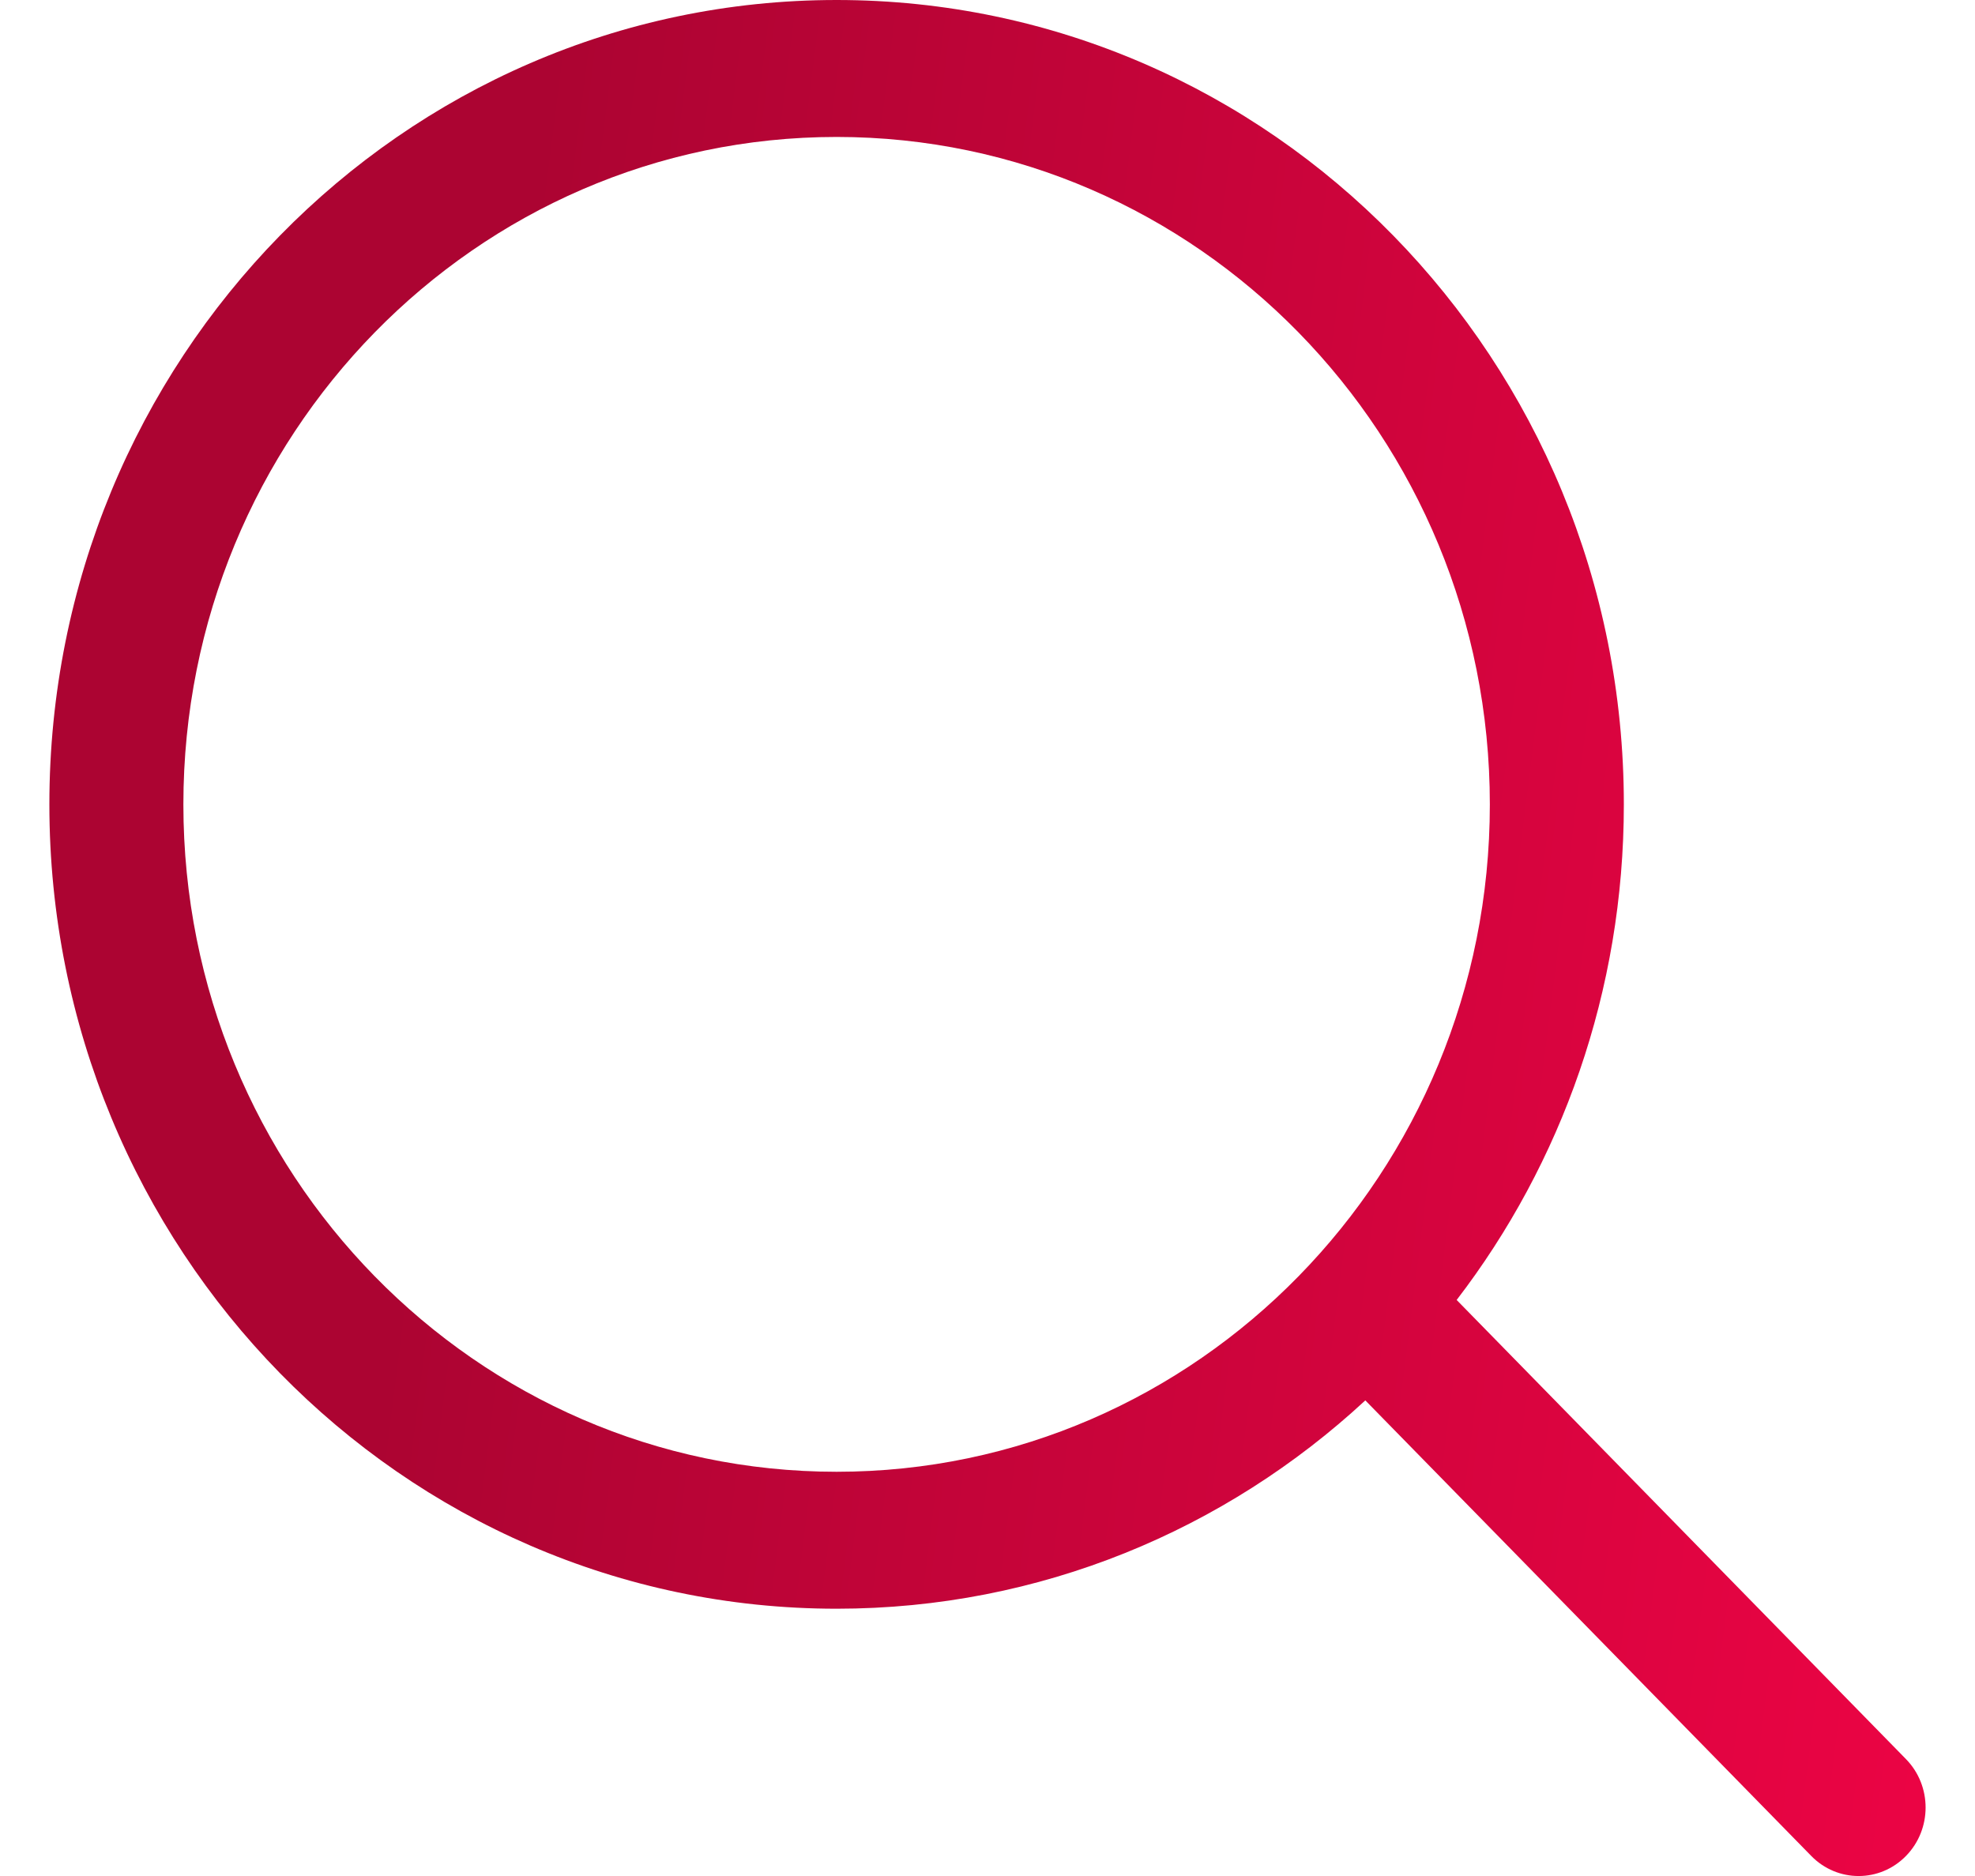 <svg width="20" height="19" viewBox="0 0 20 19" fill="none" xmlns="http://www.w3.org/2000/svg">
<path fill-rule="evenodd" clip-rule="evenodd" d="M8.472 1.387C4.819 1.387 1.857 4.413 1.857 8.147C1.857 11.88 4.819 14.906 8.472 14.906C12.125 14.906 15.087 11.88 15.087 8.147C15.087 4.413 12.125 1.387 8.472 1.387ZM0.5 8.147C0.5 3.647 4.069 0 8.472 0C12.875 0 16.444 3.647 16.444 8.147C16.444 10.04 15.812 11.783 14.751 13.166L19.301 17.816C19.566 18.087 19.566 18.526 19.301 18.797C19.036 19.068 18.607 19.068 18.342 18.797L13.826 14.183C12.411 15.494 10.533 16.293 8.472 16.293C4.069 16.293 0.5 12.646 0.5 8.147Z" fill="url(#paint0_linear_222_4853)"/>
<defs>
<linearGradient id="paint0_linear_222_4853" x1="5.063" y1="4.614" x2="20.868" y2="6.606" gradientUnits="userSpaceOnUse">
<stop stop-color="#AC0432"/>
<stop offset="1" stop-color="#EB0444"/>
</linearGradient>
</defs>
</svg>
